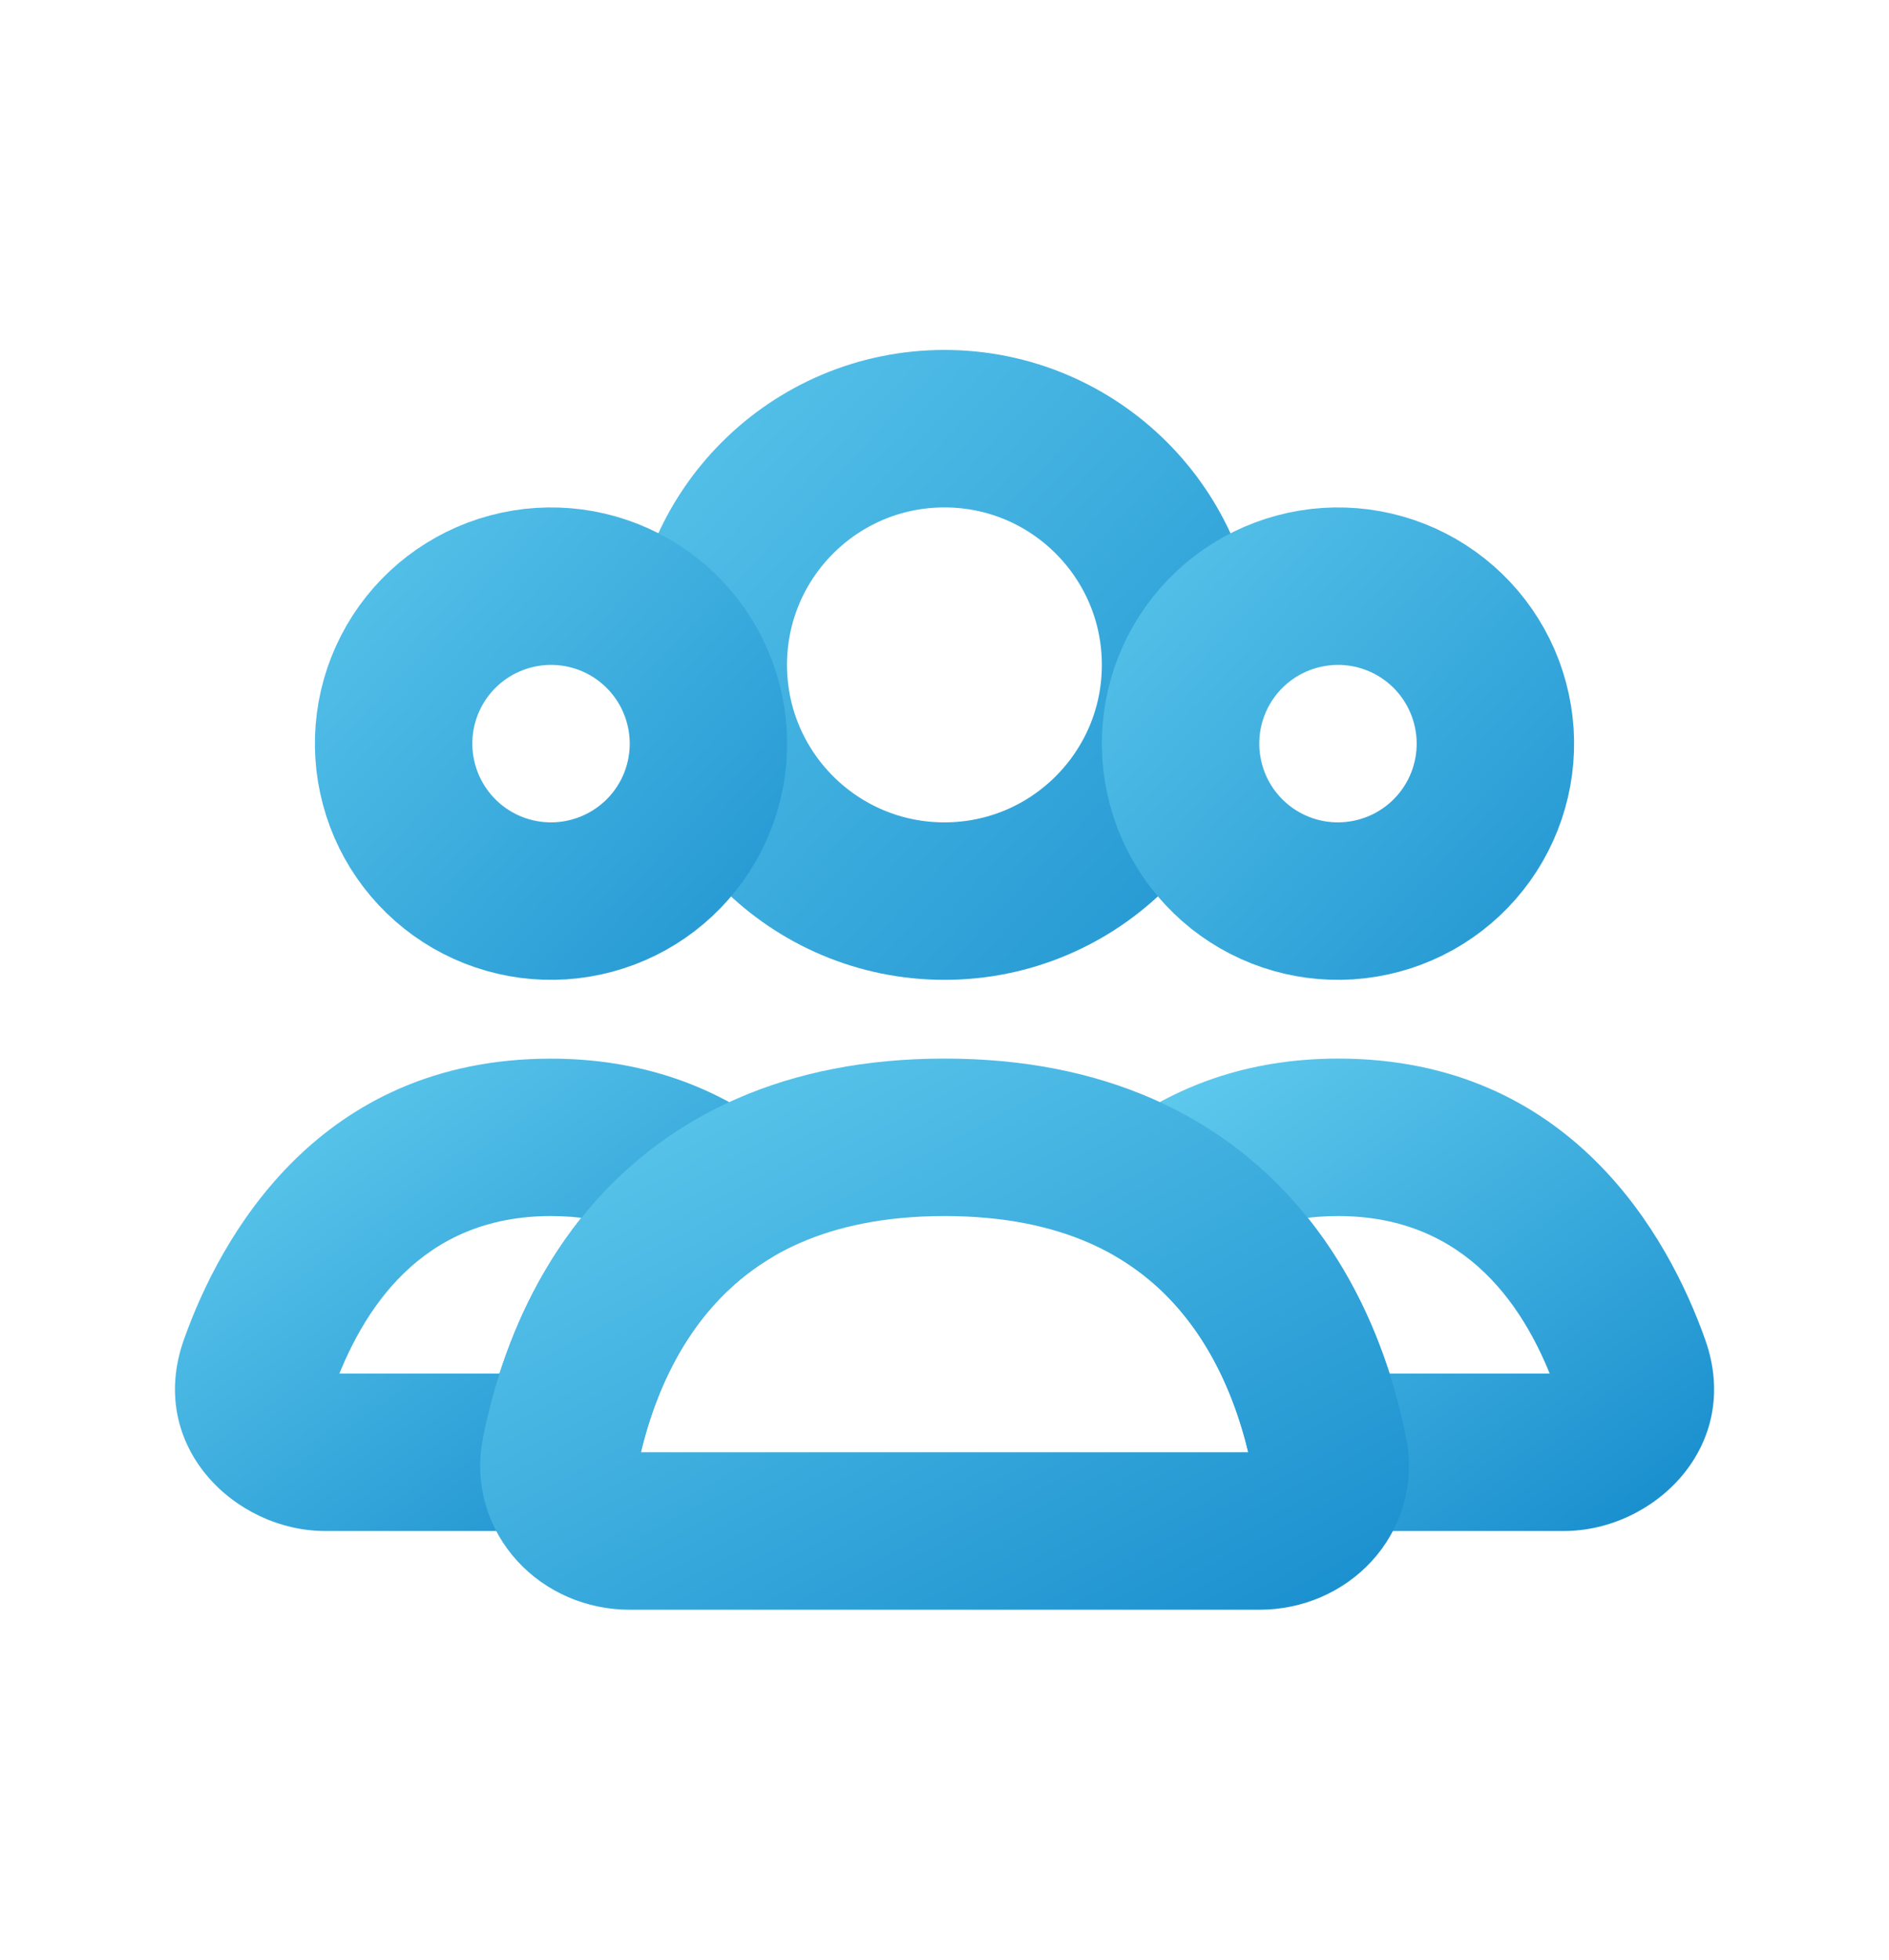 <svg width="27" height="28" viewBox="0 0 27 28" fill="none" xmlns="http://www.w3.org/2000/svg">
<circle cx="13.499" cy="9.5" r="3.375" stroke="url(#paint0_linear_1723_23098)" stroke-width="2.25" stroke-linecap="round"/>
<path d="M17.175 9.5C17.474 8.983 17.965 8.606 18.542 8.452C19.118 8.297 19.732 8.378 20.249 8.676C20.766 8.975 21.143 9.466 21.297 10.043C21.452 10.619 21.371 11.233 21.073 11.75C20.774 12.267 20.283 12.644 19.706 12.798C19.13 12.953 18.516 12.872 17.999 12.574C17.482 12.275 17.105 11.784 16.951 11.207C16.796 10.631 16.877 10.017 17.175 9.5L17.175 9.5Z" stroke="url(#paint1_linear_1723_23098)" stroke-width="2.25"/>
<path d="M5.927 9.5C6.226 8.983 6.717 8.606 7.294 8.452C7.87 8.297 8.484 8.378 9.001 8.676C9.518 8.975 9.895 9.466 10.049 10.043C10.204 10.619 10.123 11.233 9.825 11.75C9.526 12.267 9.035 12.644 8.458 12.798C7.882 12.953 7.268 12.872 6.751 12.574C6.234 12.275 5.857 11.784 5.703 11.207C5.548 10.631 5.629 10.017 5.927 9.5L5.927 9.5Z" stroke="url(#paint2_linear_1723_23098)" stroke-width="2.25"/>
<path d="M18.994 20.75L17.891 20.972L18.073 21.875H18.994V20.75ZM23.313 19.517L22.252 19.893V19.893L23.313 19.517ZM16.631 17.049L15.95 16.153L14.649 17.142L16.037 18.004L16.631 17.049ZM22.353 19.625H18.994V21.875H22.353V19.625ZM22.252 19.893C22.244 19.871 22.237 19.828 22.247 19.777C22.255 19.728 22.276 19.692 22.294 19.668C22.331 19.623 22.361 19.625 22.353 19.625V21.875C23.642 21.875 24.912 20.659 24.373 19.141L22.252 19.893ZM19.127 17.375C20.974 17.375 21.831 18.703 22.252 19.893L24.373 19.141C23.85 17.666 22.445 15.125 19.127 15.125V17.375ZM17.311 17.945C17.744 17.616 18.32 17.375 19.127 17.375V15.125C17.82 15.125 16.768 15.532 15.95 16.153L17.311 17.945ZM16.037 18.004C17.206 18.732 17.695 19.999 17.891 20.972L20.097 20.528C19.852 19.31 19.169 17.303 17.225 16.094L16.037 18.004Z" fill="url(#paint3_linear_1723_23098)"/>
<path d="M10.37 17.05L10.965 18.005L12.352 17.143L11.051 16.154L10.37 17.05ZM3.688 19.518L2.628 19.142L3.688 19.518ZM8.008 20.75V21.875H8.929L9.11 20.973L8.008 20.75ZM7.873 17.375C8.681 17.375 9.257 17.617 9.69 17.946L11.051 16.154C10.233 15.533 9.181 15.126 7.873 15.126V17.375ZM4.749 19.894C5.17 18.704 6.027 17.375 7.873 17.375V15.126C4.556 15.126 3.151 17.667 2.628 19.142L4.749 19.894ZM4.648 19.625C4.64 19.625 4.67 19.623 4.706 19.669C4.725 19.692 4.746 19.729 4.754 19.778C4.764 19.829 4.756 19.871 4.749 19.894L2.628 19.142C2.089 20.66 3.359 21.875 4.648 21.875V19.625ZM8.008 19.625H4.648V21.875H8.008V19.625ZM9.11 20.973C9.306 20 9.796 18.733 10.965 18.005L9.776 16.095C7.832 17.304 7.15 19.311 6.905 20.528L9.11 20.973Z" fill="url(#paint4_linear_1723_23098)"/>
<path d="M13.501 16.25C17.519 16.25 18.667 19.12 18.995 20.76C19.117 21.369 18.622 21.875 18.001 21.875H9.001C8.38 21.875 7.885 21.369 8.007 20.76C8.335 19.12 9.483 16.25 13.501 16.25Z" stroke="url(#paint5_linear_1723_23098)" stroke-width="2.25" stroke-linecap="round"/>
<defs>
<linearGradient id="paint0_linear_1723_23098" x1="21.999" y1="19.75" x2="5.966" y2="4.643" gradientUnits="userSpaceOnUse">
<stop stop-color="#017AC3"/>
<stop offset="1" stop-color="#65CFF0"/>
</linearGradient>
<linearGradient id="paint1_linear_1723_23098" x1="25.499" y1="18.312" x2="13.474" y2="6.982" gradientUnits="userSpaceOnUse">
<stop stop-color="#017AC3"/>
<stop offset="1" stop-color="#65CFF0"/>
</linearGradient>
<linearGradient id="paint2_linear_1723_23098" x1="14.251" y1="18.312" x2="2.226" y2="6.982" gradientUnits="userSpaceOnUse">
<stop stop-color="#017AC3"/>
<stop offset="1" stop-color="#65CFF0"/>
</linearGradient>
<linearGradient id="paint3_linear_1723_23098" x1="26.361" y1="23.625" x2="18.783" y2="12.936" gradientUnits="userSpaceOnUse">
<stop stop-color="#017AC3"/>
<stop offset="1" stop-color="#65CFF0"/>
</linearGradient>
<linearGradient id="paint4_linear_1723_23098" x1="13.364" y1="23.625" x2="5.786" y2="12.936" gradientUnits="userSpaceOnUse">
<stop stop-color="#017AC3"/>
<stop offset="1" stop-color="#65CFF0"/>
</linearGradient>
<linearGradient id="paint5_linear_1723_23098" x1="24.126" y1="25.468" x2="15.813" y2="9.803" gradientUnits="userSpaceOnUse">
<stop stop-color="#017AC3"/>
<stop offset="1" stop-color="#65CFF0"/>
</linearGradient>
</defs>
</svg>
